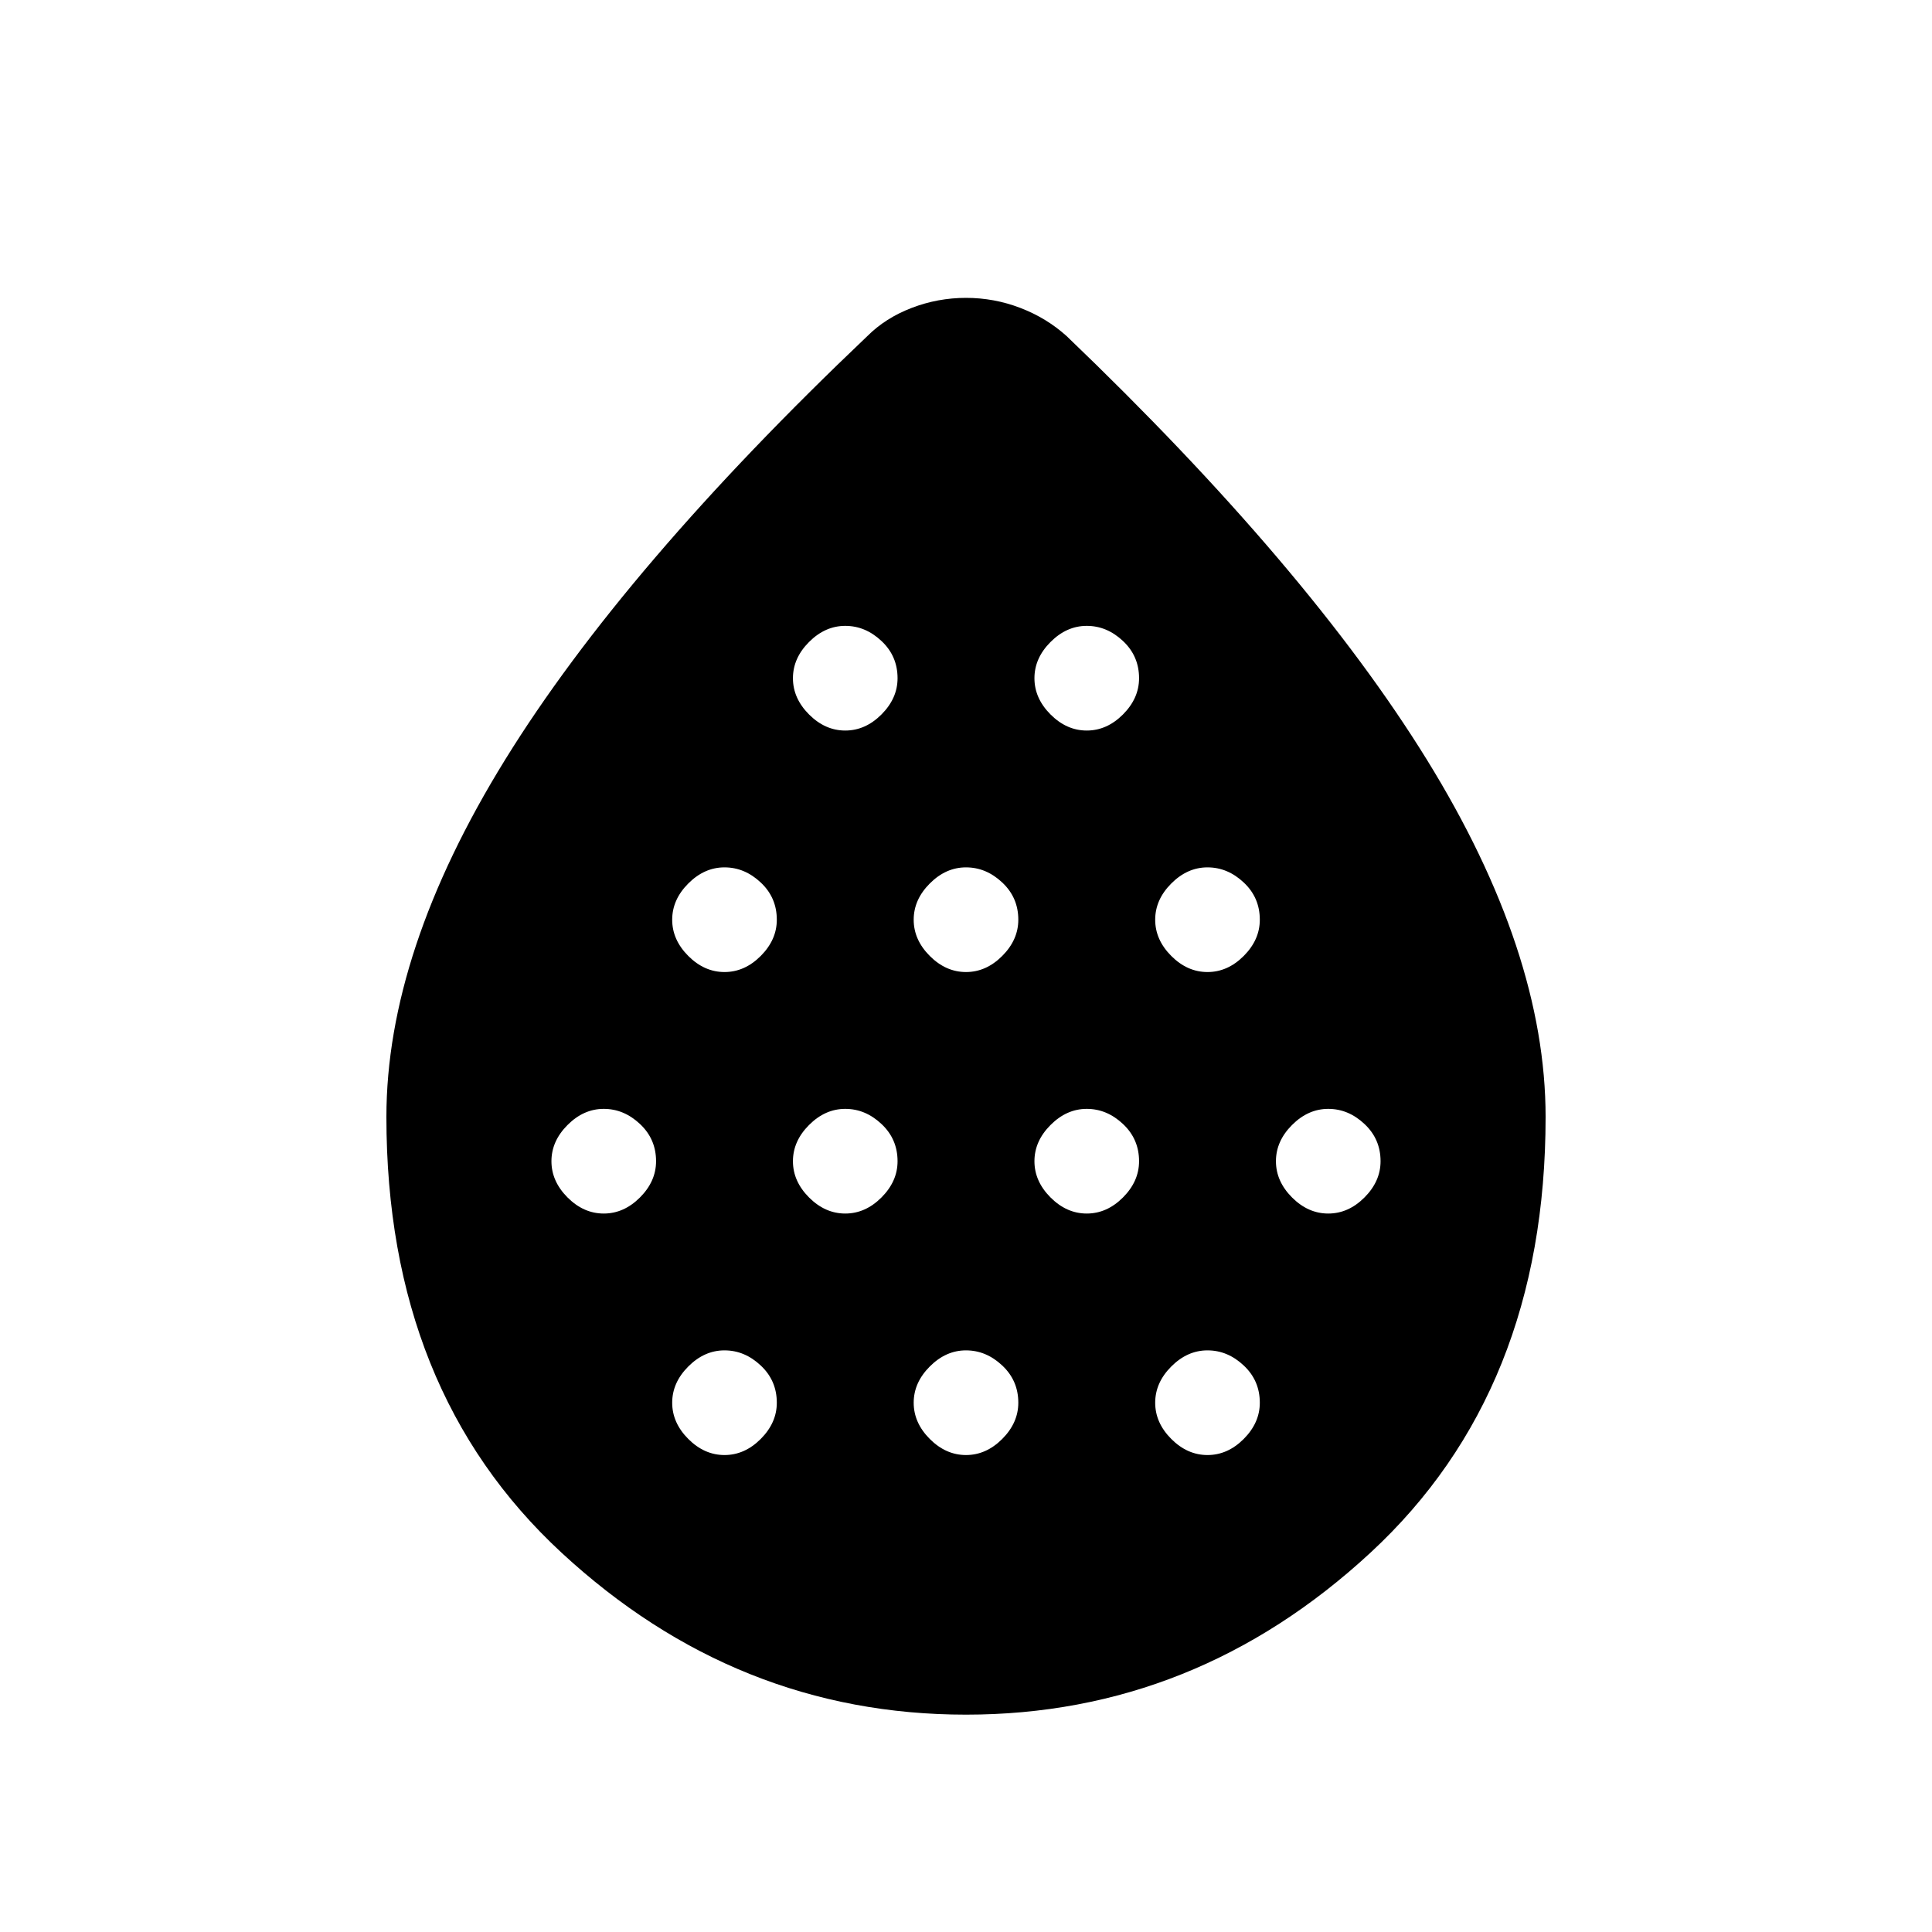 <svg xmlns="http://www.w3.org/2000/svg" height="40" width="40"><path d="M12.5 25.125q.417 0 .75-.333.333-.334.333-.75 0-.459-.333-.771-.333-.313-.75-.313t-.75.334q-.333.333-.333.75 0 .416.333.75.333.333.75.333Zm2.5-5q.417 0 .75-.333.333-.334.333-.75 0-.459-.333-.771-.333-.313-.75-.313t-.75.334q-.333.333-.333.75 0 .416.333.75.333.333.75.333Zm0 10q.417 0 .75-.333.333-.334.333-.75 0-.459-.333-.771-.333-.313-.75-.313t-.75.334q-.333.333-.333.75 0 .416.333.75.333.333.75.333Zm2.5-5q.417 0 .75-.333.333-.334.333-.75 0-.459-.333-.771-.333-.313-.75-.313t-.75.334q-.333.333-.333.75 0 .416.333.75.333.333.75.333Zm0-10q.417 0 .75-.333.333-.334.333-.75 0-.459-.333-.771-.333-.313-.75-.313t-.75.334q-.333.333-.333.75 0 .416.333.75.333.333.75.333Zm2.5 5q.417 0 .75-.333.333-.334.333-.75 0-.459-.333-.771-.333-.313-.75-.313t-.75.334q-.333.333-.333.75 0 .416.333.75.333.333.75.333Zm0 10q.417 0 .75-.333.333-.334.333-.75 0-.459-.333-.771-.333-.313-.75-.313t-.75.334q-.333.333-.333.75 0 .416.333.75.333.333.75.333Zm2.5-5q.417 0 .75-.333.333-.334.333-.75 0-.459-.333-.771-.333-.313-.75-.313t-.75.334q-.333.333-.333.75 0 .416.333.75.333.333.75.333Zm0-10q.417 0 .75-.333.333-.334.333-.75 0-.459-.333-.771-.333-.313-.75-.313t-.75.334q-.333.333-.333.75 0 .416.333.75.333.333.75.333Zm2.5 5q.417 0 .75-.333.333-.334.333-.75 0-.459-.333-.771-.333-.313-.75-.313t-.75.334q-.333.333-.333.75 0 .416.333.75.333.333.75.333Zm0 10q.417 0 .75-.333.333-.334.333-.75 0-.459-.333-.771-.333-.313-.75-.313t-.75.334q-.333.333-.333.75 0 .416.333.75.333.333.75.333Zm2.5-5q.417 0 .75-.333.333-.334.333-.75 0-.459-.333-.771-.333-.313-.75-.313t-.75.334q-.333.333-.333.75 0 .416.333.75.333.333.75.333ZM20 35.5q-4.75 0-8.375-3.354T8 23.125q0-3.417 2.458-7.396 2.459-3.979 7.5-8.771.375-.375.917-.583.542-.208 1.125-.208t1.125.208q.542.208.958.583 5 4.792 7.459 8.771Q32 19.708 32 23.125q0 5.667-3.625 9.021Q24.75 35.5 20 35.5Z"/></svg>